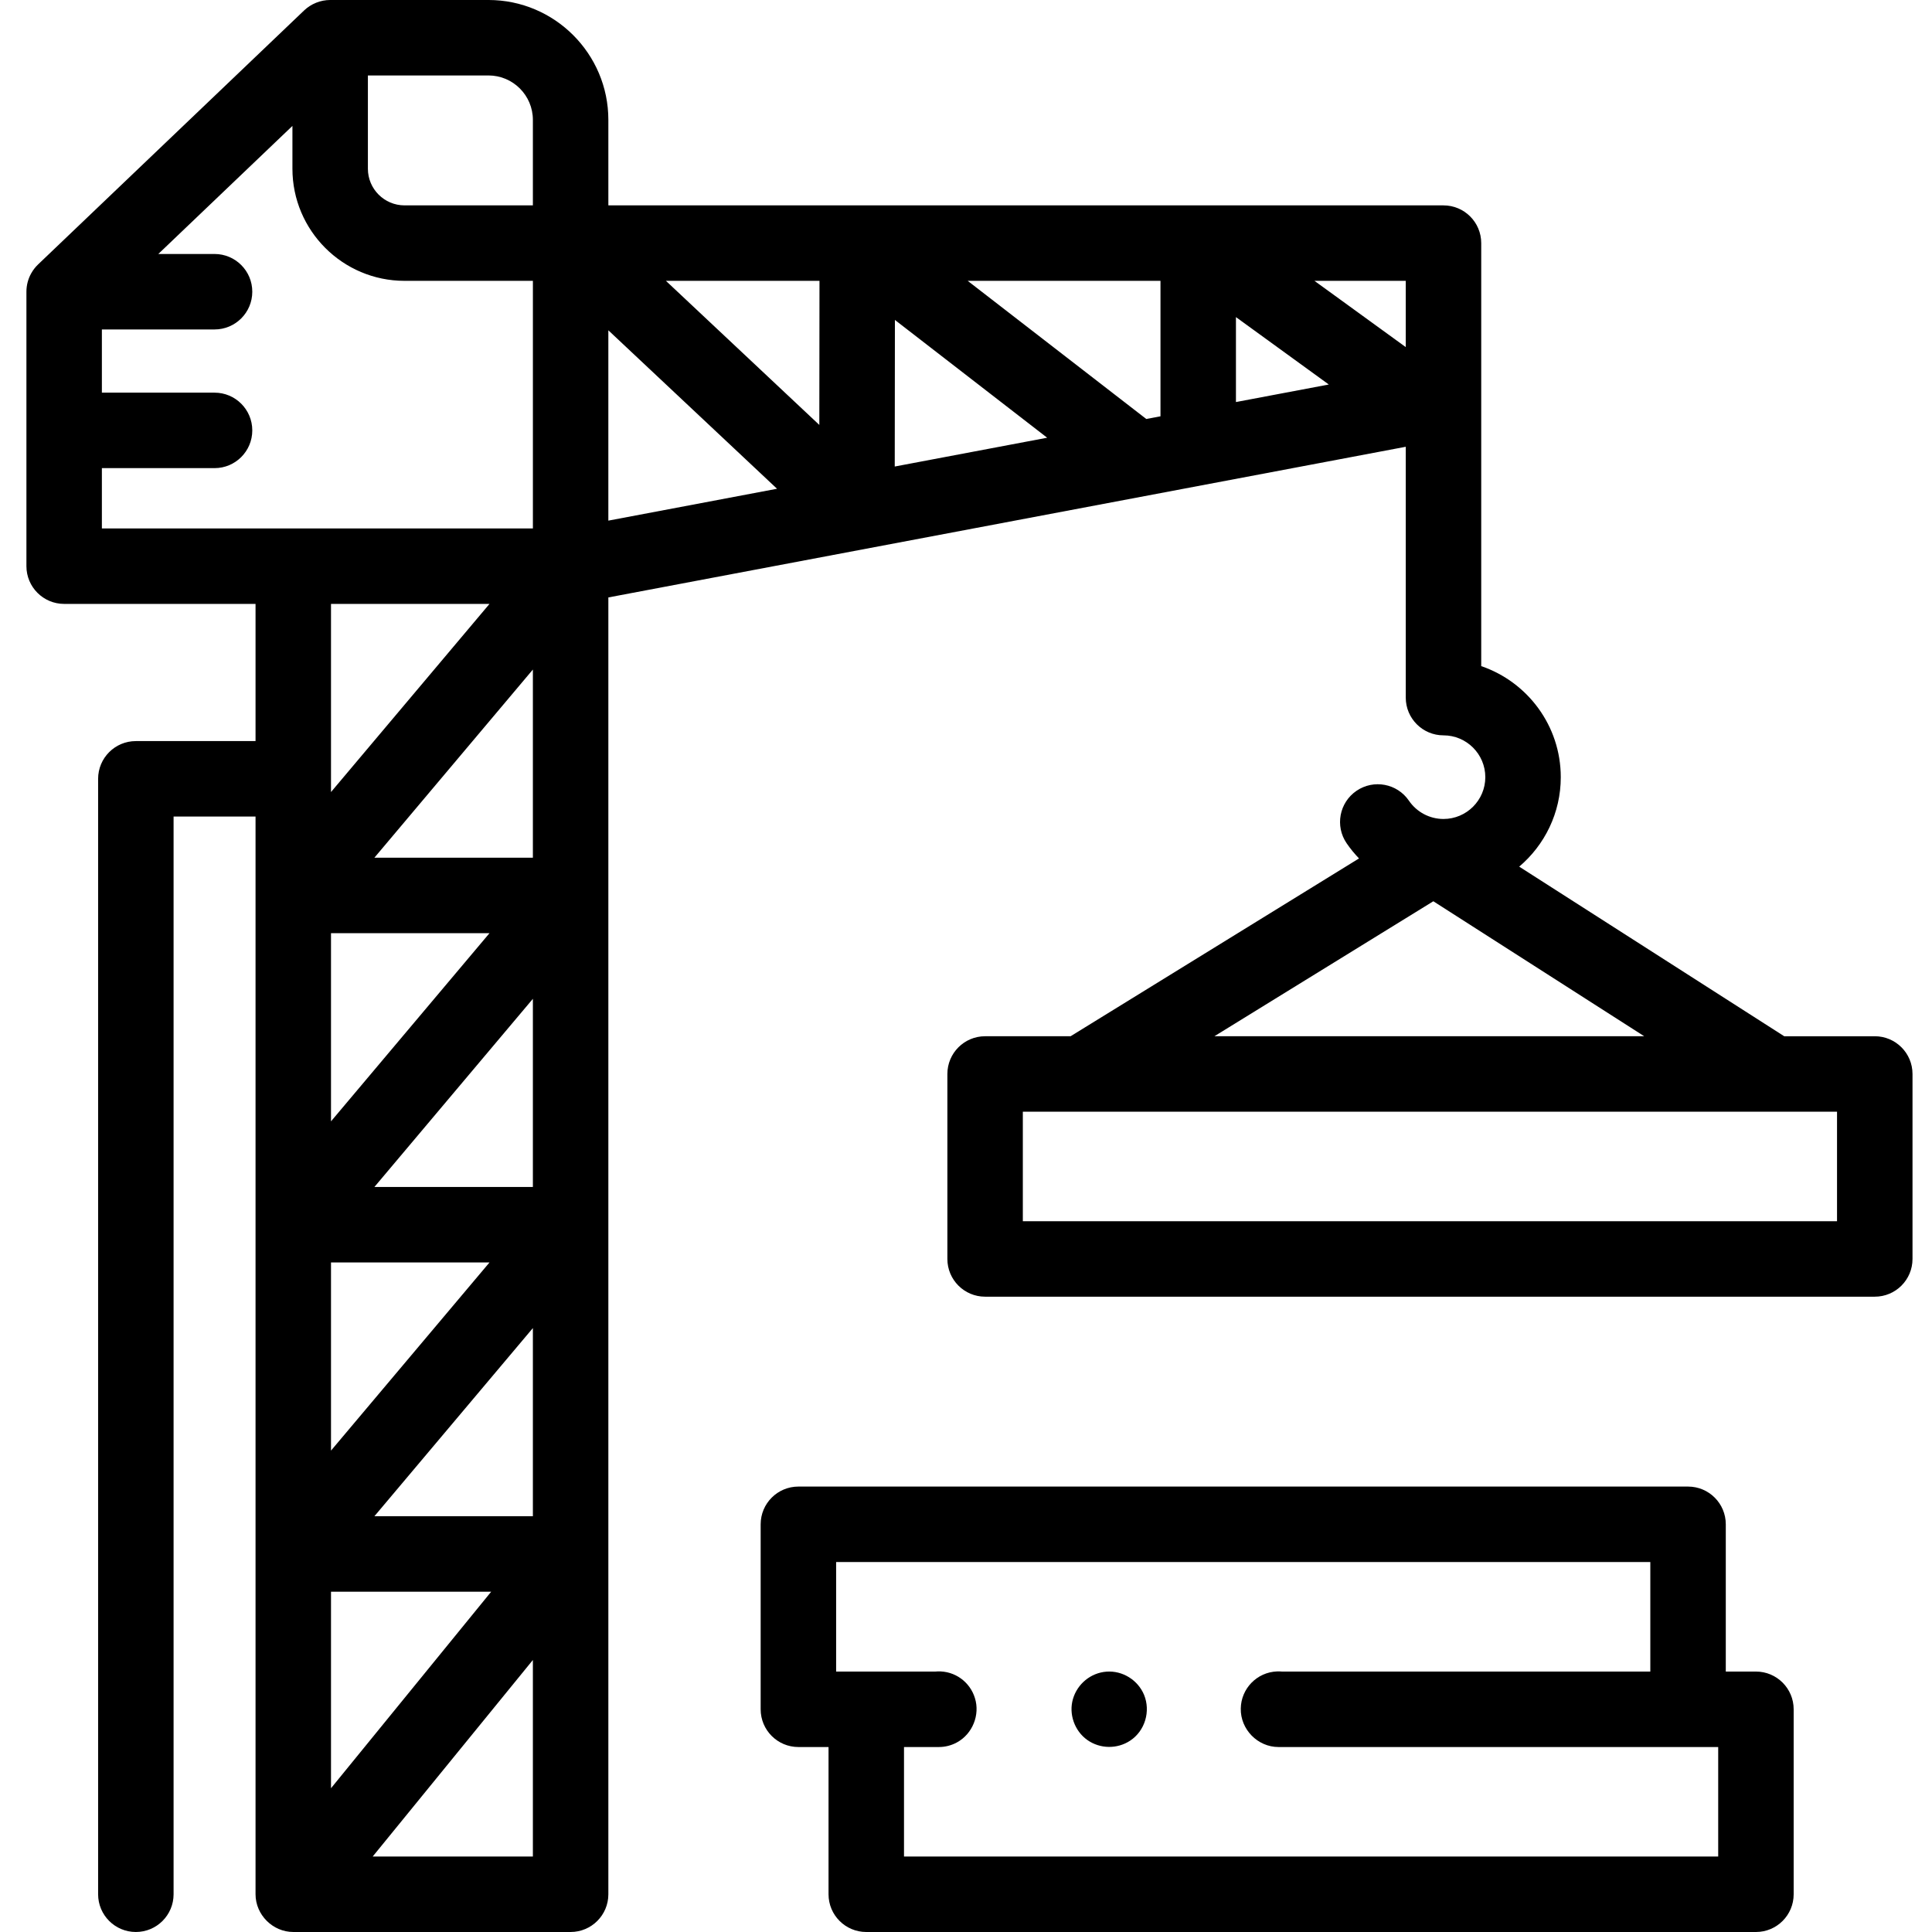 <svg height="512pt" viewBox="-6 0 511 512" width="512pt" xmlns="http://www.w3.org/2000/svg"><path d="m490.332 274.617h-23.996l-70.23-44.949c6.73-5.707 11.016-14.215 11.016-23.707 0-13.641-8.836-25.258-21.082-29.43v-70.176c0-.004 0-.012 0-.02v-41.906c0-5.523-4.477-10-10-10h-221.32v-22.664c0-17.516-14.25-31.766-31.766-31.766h-41.957c-2.543 0-5.066 1.012-6.906 2.77l-70.496 67.309c-.73.695-1.371 1.531-1.855 2.414-.789 1.43-1.238 3.07-1.238 4.82v72.73c0 5.52 4.477 10 10 10h50.719v36.355h-31.719c-5.523 0-10 4.48-10 10v295.602c0 5.523 4.477 10 10 10s10-4.477 10-10v-285.602h21.719v285.602c0 5.438 4.559 10 10 10h73.5c5.523 0 10-4.477 10-10v-343.672l211.32-39.926v66.477c0 5.523 4.477 10 10 10 6.109 0 11.082 4.973 11.082 11.082 0 6.105-4.973 11.078-11.082 11.078-3.664 0-7.086-1.812-9.16-4.844-3.117-4.562-9.34-5.73-13.898-2.617-4.559 3.117-5.73 9.34-2.613 13.898.988 1.445 2.09 2.781 3.281 4.02l-76.43 47.121h-22.656c-5.523 0-10 4.477-10 10v49.02c0 5.523 4.477 10 10 10h235.77c5.523 0 10-4.477 10-10v-49.02c0-5.523-4.477-10-10-10zm-355.613 39.945h-42l42-49.867zm-53.5 20h42.004l-42.004 49.863zm0-37.395v-49.867h42.004zm0 124.652h42.449l-42.449 52.082zm11.5-20 42-49.867v49.867zm42-174.52h-42l42-49.863zm95.941-142.512 40.352 31.215-40.395 7.633zm-20.031 27.824-40.656-38.188h40.699zm39.32-38.184h51.09v35.898l-3.762.711zm71.09 9.609 24.609 17.863-24.609 4.648zm45 7.949-24.195-17.559h24.195zm-243.086-71.988c6.488 0 11.766 5.277 11.766 11.766v22.664h-34.016c-5.352 0-9.707-4.355-9.707-9.711v-24.719zm-102.453 104.062h29.859c5.523 0 10-4.48 10-10 0-5.523-4.477-10-10-10h-29.859v-16.75h29.859c5.523 0 10-4.477 10-10s-4.477-10-10-10h-14.906l35.543-33.938v11.344c0 16.383 13.328 29.711 29.707 29.711h34.02v65.613h-114.223zm102.723 35.98-42.004 49.863v-49.863zm-30.953 331.957 42.449-52.082v52.082zm62.449-404.461 44.703 41.992-44.703 8.445zm218.629 151.309 55.887 35.77h-113.906zm106.984 84.793h-215.77v-29.023h215.77zm0 0"/><path d="m458.84 442.98h-7.988v-39.023c0-5.52-4.477-10-10-10h-235.77c-5.523 0-10 4.48-10 10v49.023c0 5.52 4.477 10 10 10h7.988v39.02c0 5.523 4.477 10 10 10h235.77c5.523 0 10-4.477 10-10v-49.02c0-5.523-4.477-10-10-10zm-10 49.02h-215.77v-29.02h9.238c1.742 0 3.379-.449 4.809-1.234 4.102-2.242 6.148-7.285 4.742-11.75-1.293-4.219-5.27-7.227-9.91-7.051-.184.004-.367.02-.551.035h-26.316v-29.023h215.77v29.023h-97.629c-.418-.039-.844-.055-1.273-.035-5.344.191-9.555 4.547-9.633 9.84-.105 5.508 4.473 10.195 9.992 10.195h116.531zm0 0"/><path d="m296.688 449.148c-1.637-3.926-5.691-6.457-9.945-6.145-4.172.301-7.723 3.238-8.895 7.23-1.176 3.988.406 8.465 3.789 10.871 3.367 2.391 7.926 2.461 11.371.184 3.941-2.605 5.461-7.793 3.68-12.141zm0 0"/></svg>